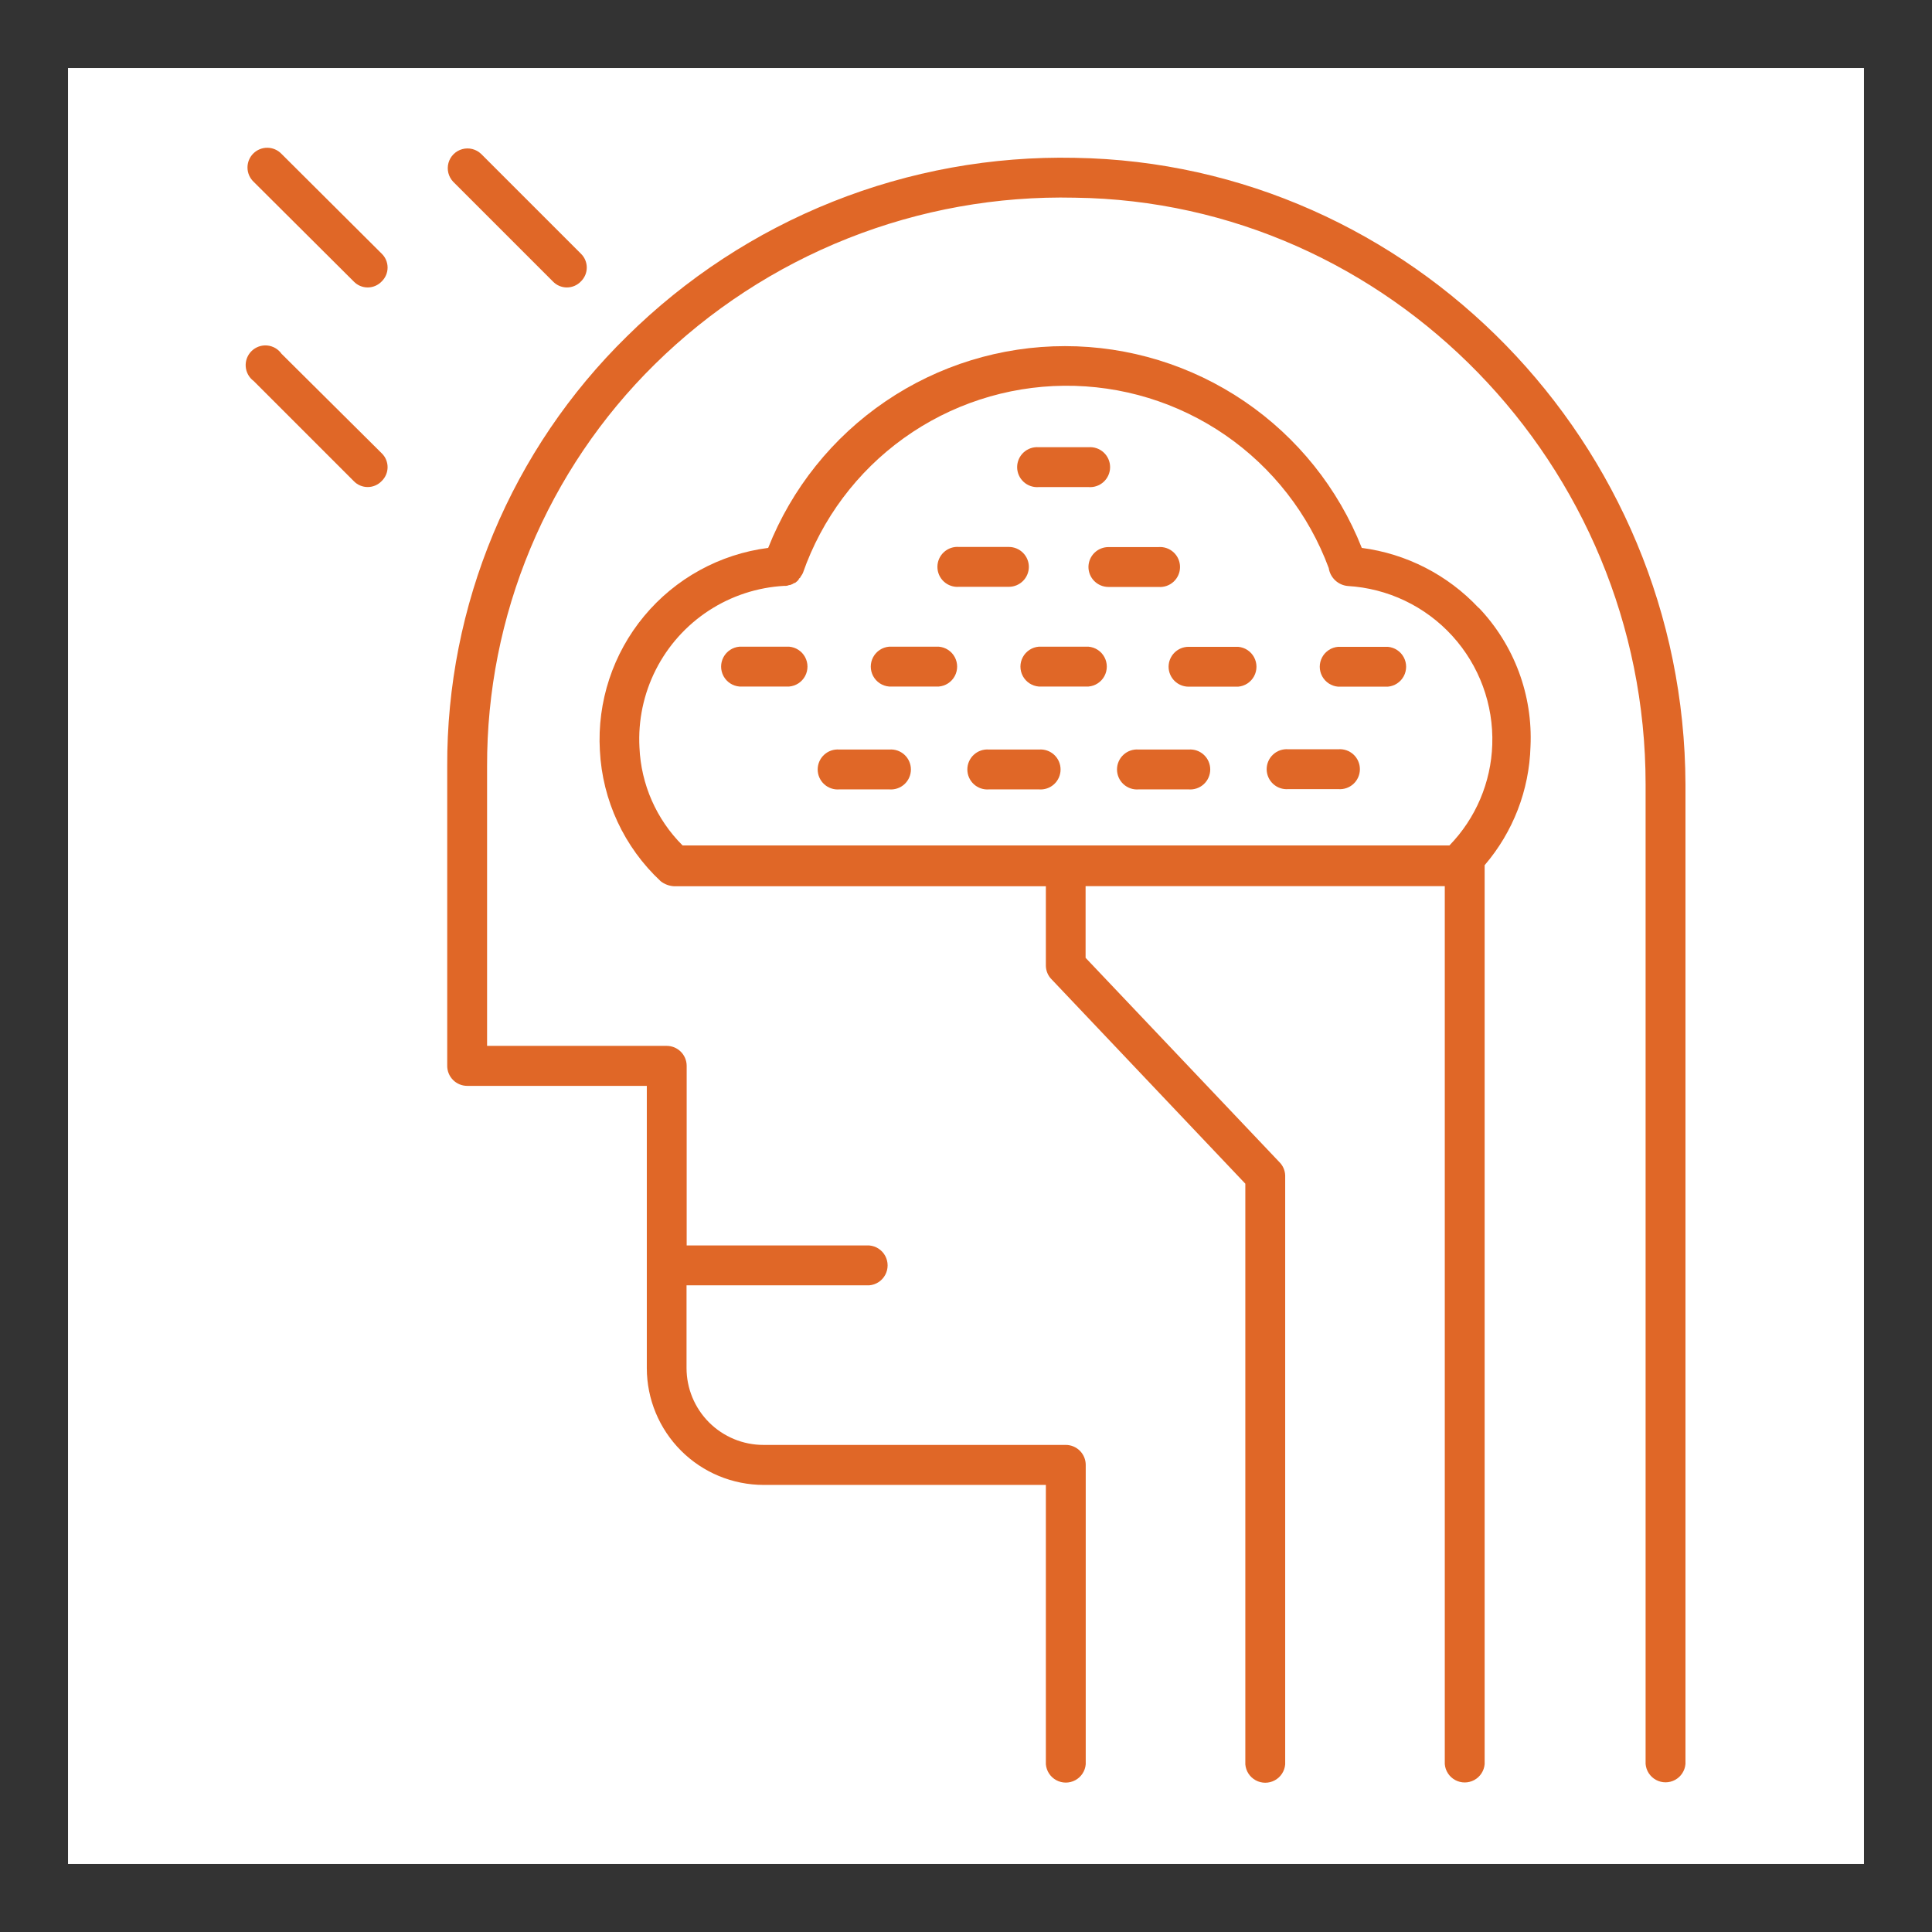 <svg xmlns="http://www.w3.org/2000/svg" xmlns:xlink="http://www.w3.org/1999/xlink" width="142" height="142" viewBox="0 0 142 142"><rect x="0" y="0" width="142" height="142" fill="#333333" stroke="none"/><defs><clipPath id="3d923fde-a6d7-46e0-a617-4dca4b3325b9"><rect x="5" y="5" width="132" height="132" style="fill:none"/></clipPath><clipPath id="fe1035bc-5337-4ee8-811b-836d3f2d115e"><path d="M79,11.6A45.48,45.48,0,0,0,46.07,24.73a44,44,0,0,0-13.2,31.61v22a1.47,1.47,0,0,0,1.47,1.47h13.2v20.75a8.59,8.59,0,0,0,8.58,8.58H76.87v20.53a1.47,1.47,0,0,0,2.93,0v-22a1.47,1.47,0,0,0-1.47-1.47H56.11a5.65,5.65,0,0,1-5.65-5.65V94.47H63.89a1.47,1.47,0,0,0,0-2.93H50.47V78.33A1.47,1.47,0,0,0,49,76.87H35.8V56.33A41.31,41.31,0,0,1,48.12,26.78,42.6,42.6,0,0,1,79,14.53c23.1.29,41.95,19.65,41.95,43.12v72a1.47,1.47,0,0,0,2.93,0v-72C123.8,32.57,103.71,12,79,11.6Z" style="fill:none;clip-rule:evenodd"/></clipPath><clipPath id="394b6846-6be9-41f0-a10f-0b898bdbbbfa"><path d="M20.69,11.31a1.45,1.45,0,1,0-2.05,2.05L26,20.69a1.42,1.42,0,0,0,2.05,0,1.42,1.42,0,0,0,0-2.05Z" style="fill:none;clip-rule:evenodd"/></clipPath><clipPath id="eb0cb88b-5e64-464a-bdb5-71490fe902da"><path d="M20.69,26A1.45,1.45,0,1,0,18.64,28L26,35.36a1.42,1.42,0,0,0,2.05,0,1.42,1.42,0,0,0,0-2.05Z" style="fill:none;clip-rule:evenodd"/></clipPath><clipPath id="9033eb32-dde2-4386-95b4-aeb8e0aa1186"><path d="M40.64,20.69a1.42,1.42,0,0,0,2.05,0,1.42,1.42,0,0,0,0-2.05l-7.33-7.33a1.45,1.45,0,0,0-2.05,2.05Z" style="fill:none;clip-rule:evenodd"/></clipPath><clipPath id="e162fe31-86b2-44f9-9b81-89d6c13eb84c"><path d="M47,54.94A11.28,11.28,0,0,1,57.65,43.06.66.66,0,0,0,58,43h.07c.15-.07.22-.07.29-.15h.07c.07-.07.22-.15.29-.29a.07.07,0,0,1,.07-.07c.07-.15.15-.22.22-.37a20.54,20.54,0,0,1,38.65-.37,1.56,1.56,0,0,0,1.39,1.32,11.29,11.29,0,0,1,10.63,11.66,11.16,11.16,0,0,1-3.15,7.41H50.17A10.81,10.81,0,0,1,47,54.94Zm61.67-10.27a14.31,14.31,0,0,0-8.58-4.4,23.46,23.46,0,0,0-43.63,0A14.2,14.2,0,0,0,44.09,55.16a14.1,14.1,0,0,0,4.47,9.61,1.75,1.75,0,0,0,1,.37H76.87V71a1.45,1.45,0,0,0,.44,1L91.53,87v42.68a1.47,1.47,0,0,0,2.93,0V86.4a1.45,1.45,0,0,0-.44-1l-14.23-15V65.13h26.4v64.53a1.47,1.47,0,0,0,2.93,0V63.59a14,14,0,0,0,3.37-8.73A13.85,13.85,0,0,0,108.69,44.67Z" style="fill:none;clip-rule:evenodd"/></clipPath><clipPath id="62413adb-48de-4ad7-bc55-64dc89d0c153"><path d="M80,41.67a1.47,1.47,0,0,0,1.47,1.47h3.67a1.47,1.47,0,1,0,0-2.93H81.49A1.47,1.47,0,0,0,80,41.67Z" style="fill:none;clip-rule:evenodd"/></clipPath><clipPath id="2daab6a3-9e54-48a7-a454-0e3e840f4ecf"><path d="M75.62,41.67a1.47,1.47,0,0,0-1.47-1.47H70.49a1.47,1.47,0,1,0,0,2.93h3.67A1.47,1.47,0,0,0,75.62,41.67Z" style="fill:none;clip-rule:evenodd"/></clipPath><clipPath id="c562f049-0200-4cea-b04a-3d7c7098cfd7"><path d="M98.35,50.47H102a1.47,1.47,0,0,0,0-2.93H98.35a1.47,1.47,0,0,0,0,2.93Z" style="fill:none;clip-rule:evenodd"/></clipPath><clipPath id="e3610fa8-fb96-46ad-93fd-5aa7473f6ed8"><path d="M69,47.53H65.35a1.47,1.47,0,0,0,0,2.93H69a1.47,1.47,0,0,0,0-2.93Z" style="fill:none;clip-rule:evenodd"/></clipPath><clipPath id="2546c764-d230-4833-8a4c-785b94754fae"><path d="M80,47.53H76.35a1.47,1.47,0,0,0,0,2.93H80a1.47,1.47,0,0,0,0-2.93Z" style="fill:none;clip-rule:evenodd"/></clipPath><clipPath id="577119a5-6c6f-402b-8636-77fcde5d6eb1"><path d="M58,47.53H54.35a1.47,1.47,0,0,0,0,2.93H58a1.47,1.47,0,0,0,0-2.93Z" style="fill:none;clip-rule:evenodd"/></clipPath><clipPath id="01c5b437-a53b-4d00-b1ca-bfbb5bafc919"><path d="M85.89,49a1.47,1.47,0,0,0,1.47,1.47H91a1.47,1.47,0,0,0,0-2.93H87.35A1.47,1.47,0,0,0,85.89,49Z" style="fill:none;clip-rule:evenodd"/></clipPath><clipPath id="e75d99c2-7180-45d1-8e99-8f1169727f0d"><path d="M76.35,35.8H80a1.47,1.47,0,1,0,0-2.93H76.35a1.47,1.47,0,1,0,0,2.93Z" style="fill:none;clip-rule:evenodd"/></clipPath><clipPath id="ce53e8c0-3d32-497f-baf9-8d7dcf20de9f"><path d="M65.35,55.09H61.69a1.47,1.47,0,1,0,0,2.93h3.67a1.47,1.47,0,1,0,0-2.93Z" style="fill:none;clip-rule:evenodd"/></clipPath><clipPath id="0518d760-ed70-4eab-8a1d-8ce5cd647825"><path d="M76.35,55.09H72.69a1.47,1.47,0,1,0,0,2.93h3.67a1.47,1.47,0,1,0,0-2.93Z" style="fill:none;clip-rule:evenodd"/></clipPath><clipPath id="fcdaf1f0-35f6-4130-bf76-3278f2f3c570"><path d="M87.35,55.09H83.69a1.47,1.47,0,1,0,0,2.93h3.67a1.47,1.47,0,1,0,0-2.93Z" style="fill:none;clip-rule:evenodd"/></clipPath><clipPath id="90a7fd29-bdc9-4582-87e9-1ede8422322a"><path d="M94.69,58h3.67a1.47,1.47,0,1,0,0-2.93H94.69a1.47,1.47,0,1,0,0,2.93Z" style="fill:none;clip-rule:evenodd"/></clipPath></defs><title>ft-2</title><g id="e73227a4-aeda-42dc-a61b-c202ea723ca5" data-name="Слой 2"><g id="4c805ab6-73f6-49ae-a503-da9cff5a1666" data-name="Слой 1"><g style="clip-path:url(#3d923fde-a6d7-46e0-a617-4dca4b3325b9)"><rect width="142" height="142" style="fill:#fff"/></g><g style="clip-path:url(#fe1035bc-5337-4ee8-811b-836d3f2d115e)"><rect x="27.87" y="6.6" width="101.01" height="129.54" style="fill:#e06727"/></g><g style="clip-path:url(#394b6846-6be9-41f0-a10f-0b898bdbbbfa)"><rect x="13.2" y="5.87" width="20.27" height="20.27" style="fill:#e06727"/></g><g style="clip-path:url(#eb0cb88b-5e64-464a-bdb5-71490fe902da)"><rect x="13.2" y="20.53" width="20.27" height="20.27" style="fill:#e06727"/></g><g style="clip-path:url(#9033eb32-dde2-4386-95b4-aeb8e0aa1186)"><rect x="27.87" y="5.87" width="20.27" height="20.27" style="fill:#e06727"/></g><g style="clip-path:url(#e162fe31-86b2-44f9-9b81-89d6c13eb84c)"><rect x="39.06" y="20.45" width="78.46" height="115.68" style="fill:#e06727"/></g><g style="clip-path:url(#62413adb-48de-4ad7-bc55-64dc89d0c153)"><rect x="75.02" y="35.2" width="16.6" height="12.93" style="fill:#e06727"/></g><g style="clip-path:url(#2daab6a3-9e54-48a7-a454-0e3e840f4ecf)"><rect x="64.02" y="35.2" width="16.6" height="12.93" style="fill:#e06727"/></g><g style="clip-path:url(#c562f049-0200-4cea-b04a-3d7c7098cfd7)"><rect x="91.89" y="42.53" width="16.6" height="12.93" style="fill:#e06727"/></g><g style="clip-path:url(#e3610fa8-fb96-46ad-93fd-5aa7473f6ed8)"><rect x="58.89" y="42.53" width="16.6" height="12.93" style="fill:#e06727"/></g><g style="clip-path:url(#2546c764-d230-4833-8a4c-785b94754fae)"><rect x="69.89" y="42.53" width="16.6" height="12.93" style="fill:#e06727"/></g><g style="clip-path:url(#577119a5-6c6f-402b-8636-77fcde5d6eb1)"><rect x="47.89" y="42.53" width="16.6" height="12.93" style="fill:#e06727"/></g><g style="clip-path:url(#01c5b437-a53b-4d00-b1ca-bfbb5bafc919)"><rect x="80.89" y="42.53" width="16.6" height="12.93" style="fill:#e06727"/></g><g style="clip-path:url(#e75d99c2-7180-45d1-8e99-8f1169727f0d)"><rect x="69.89" y="27.87" width="16.6" height="12.93" style="fill:#e06727"/></g><g style="clip-path:url(#ce53e8c0-3d32-497f-baf9-8d7dcf20de9f)"><rect x="55.22" y="50.09" width="16.6" height="12.93" style="fill:#e06727"/></g><g style="clip-path:url(#0518d760-ed70-4eab-8a1d-8ce5cd647825)"><rect x="66.22" y="50.09" width="16.6" height="12.93" style="fill:#e06727"/></g><g style="clip-path:url(#fcdaf1f0-35f6-4130-bf76-3278f2f3c570)"><rect x="77.22" y="50.09" width="16.6" height="12.93" style="fill:#e06727"/></g><g style="clip-path:url(#90a7fd29-bdc9-4582-87e9-1ede8422322a)"><rect x="88.22" y="50.09" width="16.6" height="12.93" style="fill:#e06727"/></g></g></g></svg>